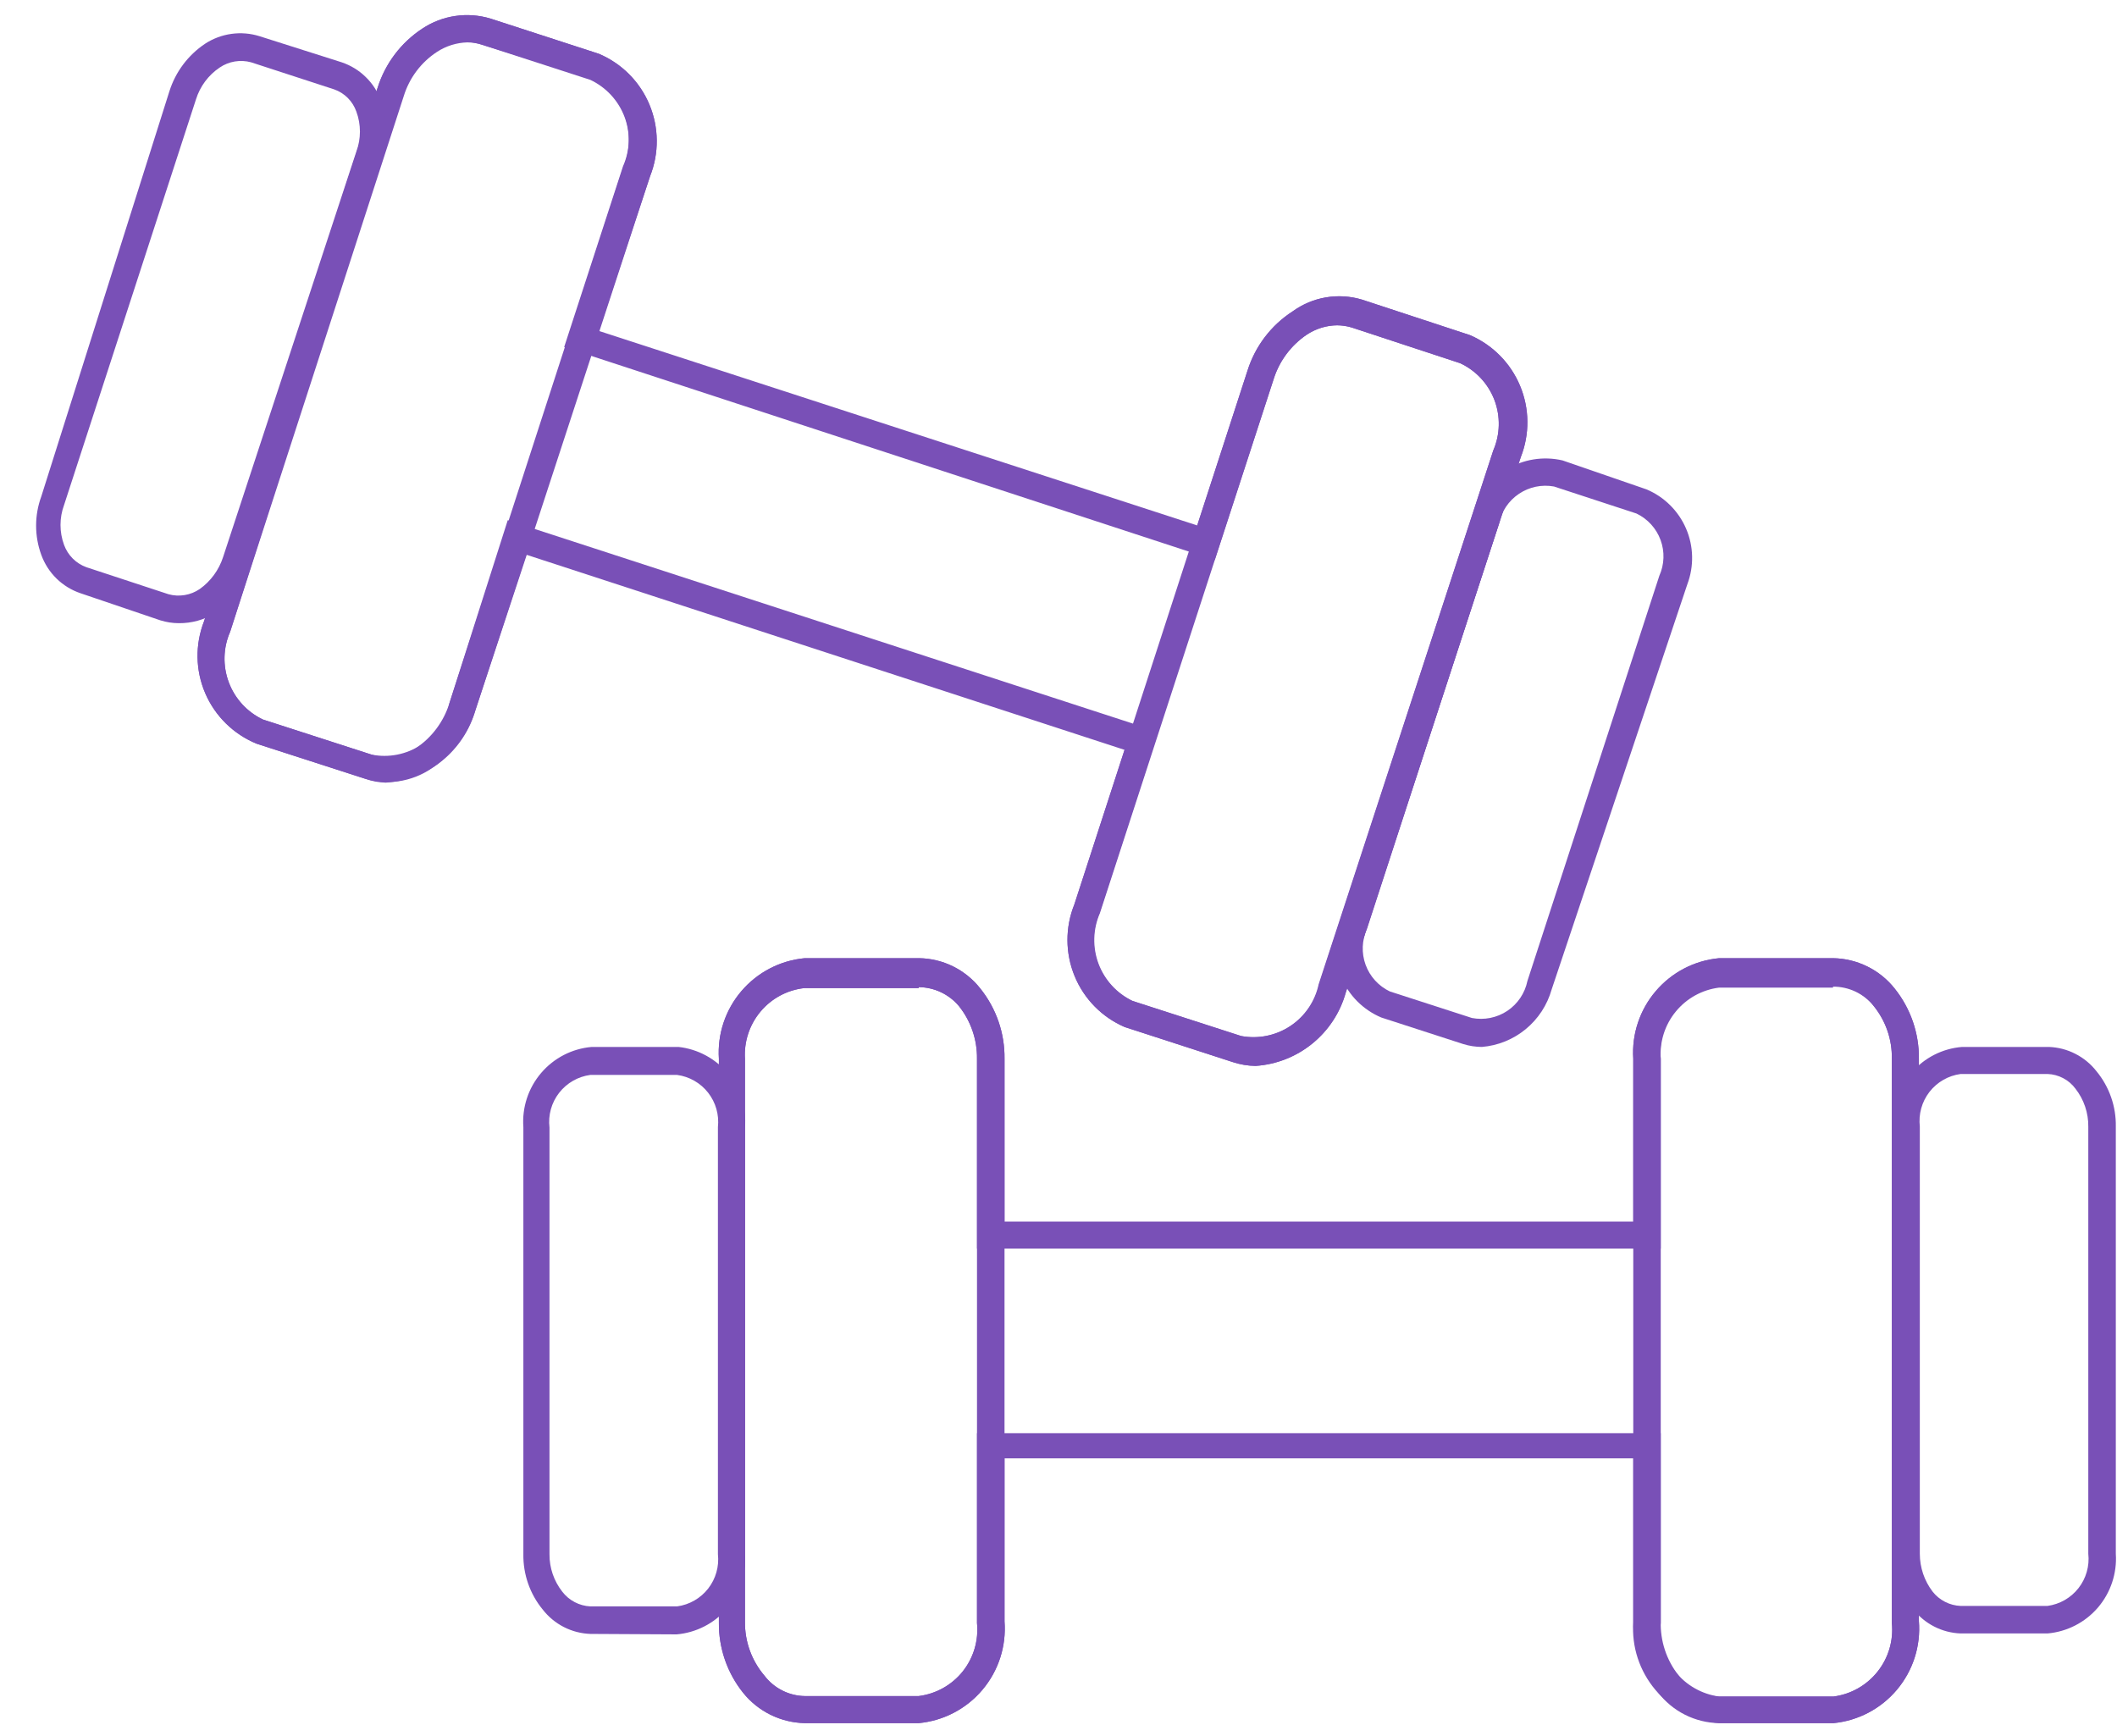 <svg width="50" height="41" viewBox="0 0 50 41" fill="none" xmlns="http://www.w3.org/2000/svg">
<path d="M40.603 40.696C40.322 40.692 40.047 40.624 39.796 40.498C39.546 40.372 39.327 40.19 39.157 39.967C38.776 39.499 38.57 38.912 38.575 38.309V25.006C38.537 24.424 38.728 23.85 39.107 23.407C39.485 22.963 40.022 22.684 40.603 22.63H43.293C43.573 22.634 43.85 22.701 44.102 22.825C44.354 22.949 44.575 23.127 44.749 23.347C45.126 23.818 45.328 24.404 45.321 25.006V38.286C45.368 38.872 45.183 39.453 44.805 39.904C44.428 40.354 43.889 40.639 43.304 40.696H40.603ZM43.293 23.325H40.603C40.202 23.375 39.835 23.578 39.579 23.891C39.322 24.203 39.196 24.603 39.224 25.006V38.286C39.209 38.753 39.359 39.21 39.65 39.575C39.764 39.721 39.908 39.841 40.072 39.926C40.237 40.011 40.418 40.06 40.603 40.068H43.304C43.714 40.015 44.088 39.803 44.345 39.479C44.603 39.155 44.724 38.743 44.682 38.331V25.006C44.691 24.554 44.54 24.114 44.256 23.762C44.141 23.617 43.994 23.501 43.827 23.421C43.66 23.342 43.478 23.301 43.293 23.302V23.325Z" fill="#7950B7"/>
<path d="M19.007 40.696C18.727 40.69 18.451 40.623 18.199 40.499C17.947 40.375 17.726 40.197 17.55 39.978C17.174 39.508 16.972 38.922 16.979 38.32V25.006C16.941 24.424 17.132 23.85 17.511 23.407C17.89 22.963 18.426 22.684 19.007 22.63H21.708C21.987 22.634 22.262 22.701 22.512 22.825C22.762 22.949 22.982 23.128 23.154 23.347C23.531 23.817 23.733 24.404 23.725 25.006V38.297C23.769 38.883 23.581 39.463 23.201 39.911C22.822 40.36 22.282 40.642 21.697 40.696H19.007ZM21.697 23.336H18.996C18.593 23.381 18.222 23.58 17.962 23.891C17.701 24.202 17.57 24.601 17.595 25.006V38.297C17.588 38.765 17.752 39.219 18.055 39.575C18.167 39.722 18.311 39.842 18.476 39.925C18.64 40.009 18.822 40.054 19.007 40.057H21.697C22.107 40.006 22.48 39.797 22.738 39.475C22.995 39.152 23.116 38.742 23.075 38.331V25.006C23.081 24.555 22.93 24.115 22.649 23.762C22.533 23.623 22.387 23.511 22.222 23.433C22.058 23.356 21.879 23.315 21.697 23.314V23.336Z" fill="#7950B7"/>
<path d="M19.007 40.696C18.727 40.69 18.451 40.623 18.199 40.499C17.947 40.375 17.726 40.197 17.55 39.978C17.174 39.508 16.972 38.922 16.979 38.32V25.006C16.941 24.424 17.132 23.85 17.511 23.407C17.89 22.963 18.426 22.684 19.007 22.63H21.708C21.987 22.634 22.262 22.701 22.512 22.825C22.762 22.949 22.982 23.128 23.154 23.347C23.531 23.817 23.733 24.404 23.725 25.006V28.85H38.575V25.006C38.537 24.424 38.728 23.85 39.107 23.407C39.485 22.963 40.022 22.684 40.603 22.63H43.293C43.574 22.634 43.85 22.701 44.102 22.825C44.354 22.949 44.575 23.127 44.749 23.347C45.126 23.818 45.328 24.404 45.321 25.006V38.286C45.368 38.872 45.183 39.453 44.805 39.904C44.428 40.354 43.889 40.639 43.304 40.696H40.603C40.02 40.642 39.482 40.361 39.102 39.915C38.723 39.469 38.534 38.893 38.575 38.309V34.442H23.725V38.286C23.772 38.874 23.585 39.456 23.206 39.907C22.826 40.358 22.284 40.642 21.697 40.696H19.007ZM21.697 23.336H18.996C18.593 23.381 18.222 23.58 17.962 23.891C17.701 24.202 17.57 24.601 17.595 25.006V38.297C17.588 38.765 17.752 39.219 18.055 39.575C18.167 39.722 18.311 39.842 18.476 39.925C18.64 40.009 18.822 40.054 19.007 40.057H21.697C22.107 40.006 22.48 39.797 22.738 39.475C22.995 39.152 23.116 38.742 23.075 38.331V33.848H39.224V38.331C39.186 38.742 39.308 39.153 39.565 39.477C39.822 39.8 40.194 40.012 40.603 40.068H43.304C43.714 40.015 44.088 39.803 44.345 39.479C44.603 39.155 44.724 38.743 44.682 38.331V25.006C44.691 24.554 44.54 24.114 44.256 23.762C44.145 23.615 44.001 23.495 43.836 23.412C43.67 23.328 43.489 23.283 43.304 23.28H40.614C40.203 23.328 39.826 23.536 39.566 23.859C39.306 24.181 39.184 24.594 39.224 25.006V29.489H23.075V25.006C23.081 24.555 22.93 24.115 22.649 23.762C22.533 23.623 22.387 23.511 22.222 23.433C22.058 23.356 21.879 23.315 21.697 23.314V23.336Z" fill="#7950B7"/>
<path d="M46.307 38.578C46.09 38.57 45.877 38.515 45.684 38.416C45.49 38.317 45.32 38.177 45.187 38.006C44.882 37.638 44.719 37.173 44.727 36.695V26.609C44.693 26.145 44.844 25.687 45.146 25.335C45.448 24.982 45.878 24.763 46.341 24.726H48.392C48.609 24.734 48.822 24.789 49.015 24.888C49.209 24.986 49.379 25.126 49.513 25.297C49.818 25.665 49.981 26.131 49.972 26.609V36.695C50.003 37.157 49.851 37.614 49.55 37.966C49.248 38.318 48.82 38.538 48.358 38.578H46.307ZM45.343 36.695C45.343 37.019 45.449 37.334 45.646 37.591C45.725 37.692 45.826 37.774 45.94 37.832C46.054 37.89 46.179 37.923 46.307 37.928H48.358C48.648 37.888 48.911 37.738 49.091 37.507C49.271 37.277 49.354 36.985 49.322 36.695V26.609C49.326 26.284 49.219 25.968 49.019 25.712C48.942 25.608 48.843 25.523 48.728 25.463C48.614 25.403 48.487 25.369 48.358 25.365H46.307C46.015 25.404 45.751 25.556 45.57 25.789C45.39 26.022 45.309 26.316 45.343 26.609V36.695Z" fill="#7950B7"/>
<path d="M13.942 38.589C13.725 38.581 13.512 38.526 13.318 38.427C13.124 38.328 12.955 38.188 12.821 38.017C12.517 37.649 12.354 37.184 12.361 36.706V26.62C12.327 26.155 12.478 25.696 12.78 25.342C13.082 24.987 13.511 24.766 13.975 24.726H16.026C16.484 24.777 16.904 25.004 17.197 25.36C17.49 25.716 17.633 26.172 17.595 26.631V36.717C17.626 37.18 17.475 37.636 17.173 37.988C16.871 38.34 16.443 38.56 15.981 38.6L13.942 38.589ZM12.978 36.706C12.975 37.027 13.082 37.339 13.28 37.591C13.359 37.694 13.458 37.778 13.573 37.838C13.687 37.898 13.813 37.933 13.942 37.939H15.992C16.282 37.9 16.545 37.749 16.725 37.519C16.905 37.288 16.988 36.997 16.956 36.706V26.62C16.988 26.329 16.905 26.038 16.725 25.807C16.545 25.577 16.282 25.426 15.992 25.387H13.942C13.65 25.426 13.385 25.579 13.205 25.811C13.024 26.044 12.943 26.339 12.978 26.631V36.706Z" fill="#7950B7"/>
<path d="M29.654 25.174C29.471 25.172 29.29 25.141 29.116 25.084L26.561 24.255C26.025 24.023 25.601 23.591 25.38 23.051C25.158 22.511 25.155 21.905 25.373 21.364L29.463 8.756C29.644 8.179 30.02 7.683 30.528 7.355C30.761 7.186 31.029 7.072 31.313 7.024C31.597 6.975 31.888 6.993 32.164 7.075L34.719 7.915C35.254 8.146 35.678 8.575 35.902 9.113C36.126 9.65 36.132 10.254 35.918 10.796L31.783 23.448C31.65 23.921 31.374 24.34 30.992 24.649C30.611 24.958 30.143 25.142 29.654 25.174ZM31.581 7.68C31.326 7.687 31.078 7.765 30.864 7.904C30.491 8.156 30.214 8.528 30.08 8.958L25.978 21.566C25.813 21.944 25.801 22.372 25.945 22.759C26.09 23.145 26.378 23.461 26.751 23.639L29.318 24.468C29.723 24.544 30.142 24.459 30.485 24.231C30.828 24.003 31.069 23.65 31.155 23.247L35.268 10.639C35.432 10.261 35.442 9.833 35.296 9.448C35.149 9.063 34.858 8.75 34.484 8.577L31.929 7.736C31.816 7.7 31.699 7.681 31.581 7.68Z" fill="#7950B7"/>
<path d="M9.111 18.484C8.947 18.48 8.784 18.45 8.63 18.394L6.063 17.565C5.518 17.343 5.081 16.915 4.848 16.374C4.615 15.833 4.605 15.222 4.819 14.673L8.921 2.065C9.102 1.495 9.474 1.004 9.974 0.676C10.209 0.52 10.476 0.417 10.755 0.377C11.034 0.336 11.319 0.358 11.588 0.44L14.143 1.27C14.683 1.498 15.112 1.928 15.338 2.469C15.564 3.009 15.57 3.617 15.354 4.161L11.23 16.769C11.098 17.239 10.823 17.657 10.444 17.964C10.065 18.271 9.599 18.453 9.111 18.484ZM11.039 1.001C10.784 1.008 10.536 1.085 10.322 1.225C9.947 1.47 9.669 1.839 9.537 2.267L5.436 14.92C5.27 15.298 5.259 15.726 5.403 16.113C5.547 16.5 5.836 16.815 6.209 16.993L8.775 17.822C9.179 17.902 9.598 17.82 9.942 17.593C10.286 17.367 10.527 17.015 10.613 16.612L14.715 3.959C14.883 3.581 14.896 3.152 14.752 2.765C14.607 2.377 14.316 2.062 13.942 1.886L11.386 1.057C11.274 1.021 11.157 1.002 11.039 1.001Z" fill="#7950B7"/>
<path d="M29.654 25.174C29.471 25.172 29.29 25.141 29.116 25.084L26.561 24.255C26.025 24.023 25.601 23.591 25.38 23.051C25.158 22.511 25.155 21.905 25.373 21.364L26.561 17.71L12.44 13.104L11.23 16.769C11.053 17.342 10.68 17.834 10.176 18.159C9.952 18.309 9.696 18.408 9.429 18.449C9.162 18.49 8.889 18.471 8.63 18.394L6.063 17.565C5.518 17.343 5.081 16.915 4.848 16.374C4.615 15.833 4.605 15.222 4.819 14.673L8.921 2.065C9.102 1.495 9.474 1.004 9.974 0.676C10.209 0.52 10.476 0.417 10.755 0.377C11.034 0.336 11.319 0.358 11.588 0.44L14.143 1.27C14.683 1.498 15.112 1.928 15.338 2.469C15.564 3.009 15.57 3.617 15.354 4.161L14.143 7.815L28.275 12.409L29.463 8.756C29.644 8.179 30.02 7.683 30.528 7.355C30.761 7.186 31.029 7.072 31.313 7.024C31.597 6.975 31.888 6.993 32.164 7.075L34.719 7.915C35.254 8.146 35.678 8.575 35.902 9.113C36.126 9.65 36.132 10.254 35.919 10.796L31.783 23.448C31.65 23.921 31.374 24.34 30.992 24.649C30.611 24.958 30.143 25.142 29.654 25.174ZM11.992 12.286L27.356 17.284L25.967 21.566C25.801 21.944 25.79 22.372 25.934 22.759C26.078 23.145 26.367 23.461 26.74 23.639L29.306 24.468C29.712 24.544 30.131 24.459 30.474 24.231C30.817 24.003 31.058 23.65 31.144 23.247L35.269 10.639C35.432 10.261 35.442 9.833 35.296 9.448C35.149 9.063 34.858 8.75 34.484 8.577L31.929 7.736C31.75 7.684 31.562 7.672 31.378 7.701C31.194 7.73 31.018 7.8 30.864 7.904C30.491 8.156 30.214 8.528 30.08 8.958L28.69 13.227L13.325 8.196L14.715 3.926C14.883 3.548 14.896 3.119 14.752 2.731C14.607 2.344 14.316 2.028 13.942 1.852L11.386 1.057C11.2 0.993 11.001 0.975 10.806 1.004C10.611 1.034 10.425 1.109 10.266 1.225C9.89 1.47 9.613 1.839 9.481 2.267L5.436 14.92C5.27 15.298 5.259 15.726 5.403 16.113C5.547 16.5 5.836 16.815 6.209 16.993L8.775 17.822C8.952 17.876 9.137 17.89 9.32 17.862C9.502 17.835 9.676 17.768 9.829 17.666C10.202 17.414 10.479 17.042 10.613 16.612L11.992 12.286Z" fill="#7950B7"/>
<path d="M34.999 24.726C34.851 24.725 34.704 24.703 34.562 24.659L32.624 24.031C32.195 23.85 31.854 23.508 31.676 23.078C31.498 22.648 31.496 22.165 31.671 21.734L34.787 12.163C34.901 11.713 35.186 11.327 35.582 11.086C35.978 10.845 36.453 10.769 36.905 10.874L38.888 11.558C39.307 11.734 39.642 12.066 39.822 12.484C40.002 12.902 40.012 13.373 39.852 13.799L36.647 23.37C36.543 23.737 36.33 24.063 36.035 24.306C35.741 24.548 35.38 24.695 34.999 24.726ZM32.287 21.935C32.165 22.203 32.152 22.508 32.253 22.785C32.354 23.062 32.559 23.288 32.825 23.415L34.764 24.042C35.054 24.098 35.354 24.038 35.599 23.875C35.845 23.711 36.016 23.457 36.075 23.168L39.191 13.597C39.31 13.331 39.321 13.028 39.22 12.754C39.12 12.48 38.916 12.256 38.653 12.129L36.703 11.49C36.415 11.438 36.118 11.499 35.875 11.663C35.632 11.826 35.462 12.078 35.403 12.365L32.287 21.935Z" fill="#7950B7"/>
<path d="M4.225 14.718C4.077 14.718 3.93 14.695 3.788 14.651L1.905 14.012C1.692 13.941 1.497 13.822 1.336 13.665C1.175 13.508 1.052 13.316 0.975 13.104C0.812 12.659 0.812 12.171 0.975 11.726L4.001 2.155C4.146 1.697 4.442 1.302 4.842 1.034C5.03 0.911 5.243 0.831 5.466 0.8C5.689 0.769 5.916 0.788 6.13 0.855L8.069 1.471C8.283 1.543 8.477 1.661 8.638 1.819C8.8 1.976 8.923 2.167 8.999 2.379C9.157 2.825 9.157 3.312 8.999 3.758L5.918 13.362C5.776 13.822 5.479 14.218 5.077 14.483C4.821 14.639 4.526 14.721 4.225 14.718ZM1.513 11.928C1.401 12.231 1.401 12.565 1.513 12.869C1.557 12.99 1.627 13.1 1.718 13.191C1.809 13.282 1.919 13.352 2.04 13.396L3.979 14.034C4.104 14.069 4.234 14.075 4.362 14.054C4.49 14.033 4.611 13.984 4.718 13.911C4.977 13.726 5.169 13.463 5.268 13.16L8.417 3.578C8.529 3.275 8.529 2.941 8.417 2.637C8.374 2.515 8.305 2.404 8.214 2.313C8.123 2.222 8.012 2.152 7.89 2.11L5.929 1.471C5.804 1.437 5.673 1.431 5.545 1.452C5.418 1.473 5.296 1.522 5.189 1.595C4.922 1.774 4.725 2.039 4.629 2.346L1.513 11.928Z" fill="#7950B7"/>
</svg>
